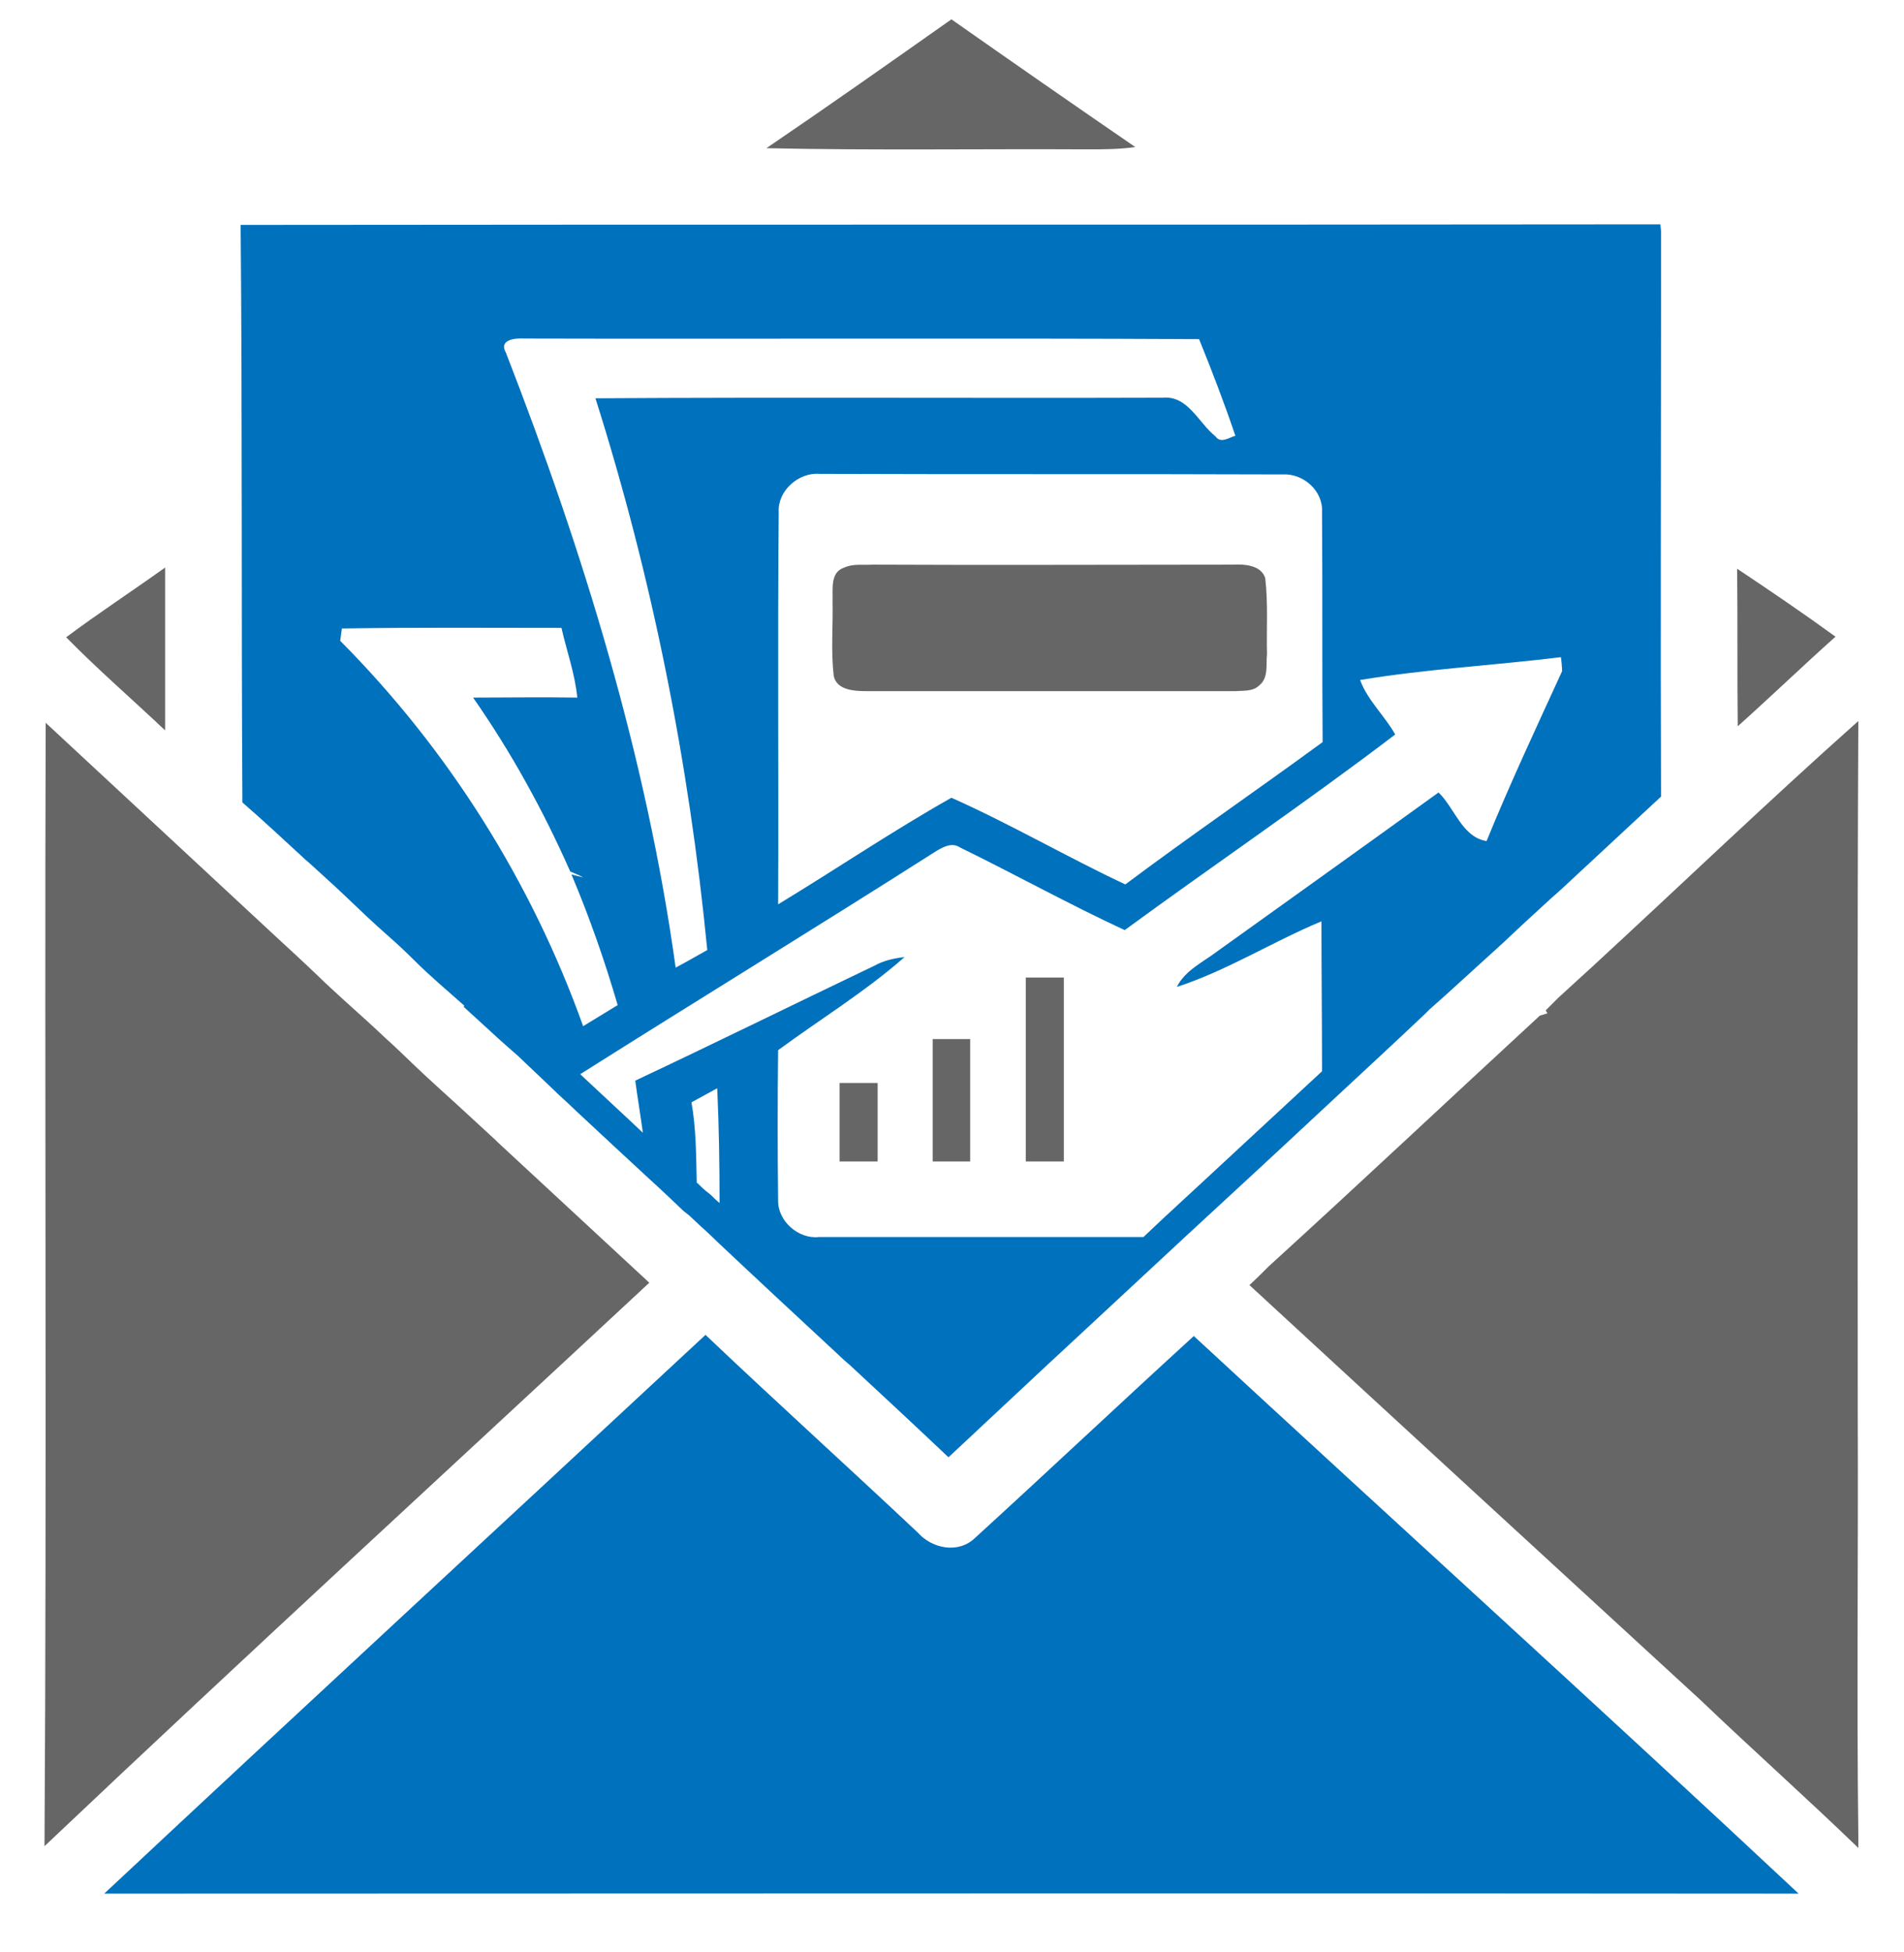 <?xml version="1.0" encoding="utf-8"?>
<!-- Generator: Adobe Illustrator 28.0.0, SVG Export Plug-In . SVG Version: 6.00 Build 0)  -->
<svg version="1.1" id="Layer_1" xmlns="http://www.w3.org/2000/svg" xmlns:xlink="http://www.w3.org/1999/xlink" x="0px" y="0px"
	 viewBox="0 0 32.52 33.33" style="enable-background:new 0 0 32.52 33.33;" xml:space="preserve">
<g>
	<path fill="#666666" d="M18.56,2.55c0.28,0,0.56,0,0.83-0.04c-1.05-0.72-2.1-1.45-3.14-2.18c-1.05,0.74-2.1,1.48-3.16,2.2
		C14.91,2.57,16.74,2.54,18.56,2.55z"/>
	<path fill="#666666" d="M31.35,10.87c-0.55-0.4-1.11-0.78-1.68-1.16c0.01,0.9,0,1.79,0.01,2.69C30.25,11.89,30.79,11.37,31.35,10.87z"/>
	<path fill="#0071BC" d="M4.14,13.7c0.37,0.32,0.72,0.65,1.08,0.98l0.07,0.06c0.15,0.14,0.31,0.28,0.46,0.42
		c0.04,0.04,0.13,0.12,0.17,0.16c0.23,0.22,0.46,0.44,0.7,0.65c0.16,0.14,0.31,0.28,0.46,0.43c0.27,0.27,0.57,0.52,0.85,0.77
		l-0.01,0.02c0.15,0.14,0.31,0.28,0.46,0.42c0.15,0.14,0.31,0.28,0.47,0.42c0.2,0.19,0.41,0.39,0.61,0.58
		c0.11,0.11,0.23,0.21,0.34,0.32c0.24,0.22,0.48,0.45,0.72,0.67c0.18,0.17,0.36,0.33,0.54,0.5c0.21,0.19,0.41,0.38,0.62,0.58
		l0.09,0.07c0.05,0.05,0.11,0.1,0.16,0.15c0.11,0.1,0.22,0.2,0.32,0.3c0.69,0.65,1.38,1.29,2.07,1.93c0.06,0.06,0.13,0.12,0.2,0.18
		c0.56,0.52,1.12,1.04,1.68,1.57c0.56-0.52,1.12-1.05,1.68-1.57c0.09-0.08,0.18-0.17,0.27-0.25c0.7-0.65,1.41-1.31,2.11-1.96
		c0.77-0.71,1.54-1.42,2.3-2.13c0.6-0.56,1.2-1.11,1.79-1.67l0.07-0.07c0.09-0.08,0.18-0.16,0.27-0.24c0.33-0.3,0.66-0.6,0.99-0.9
		c0.11-0.1,0.22-0.21,0.33-0.31c0.16-0.15,0.33-0.3,0.49-0.45c0.02-0.02,0.06-0.05,0.08-0.07l0.1-0.09
		c0.56-0.52,1.13-1.05,1.69-1.57c-0.01-2.76,0-5.52,0-8.28V4.34c0,0,0,0,0,0V3.96c0-0.05-0.01-0.09-0.01-0.13
		c-8.08,0.01-16.16,0-24.25,0.01C4.14,7.13,4.12,10.42,4.14,13.7z M12.14,20.4l-0.1-0.08c-0.05-0.04-0.09-0.09-0.14-0.13
		c-0.01-0.46-0.01-0.92-0.09-1.37c0.15-0.08,0.29-0.16,0.44-0.24c0.03,0.65,0.04,1.3,0.04,1.96C12.23,20.49,12.19,20.45,12.14,20.4z
		 M26.66,11.22c0.01,0.06,0.02,0.18,0.02,0.24c-0.44,0.96-0.89,1.92-1.29,2.9c-0.42-0.07-0.54-0.56-0.82-0.83
		c-1.26,0.91-2.52,1.81-3.79,2.72c-0.24,0.18-0.54,0.32-0.68,0.6c0.86-0.28,1.63-0.77,2.47-1.12c0,0.85,0.01,1.71,0.01,2.56
		c-0.91,0.84-1.81,1.68-2.7,2.5c-0.12,0.11-0.23,0.22-0.35,0.33h-5.54c-0.36,0.04-0.71-0.28-0.7-0.63c-0.01-0.85-0.01-1.7,0-2.56
		c0.72-0.53,1.49-1,2.16-1.59c-0.18,0.02-0.36,0.06-0.52,0.15c-1.36,0.65-2.72,1.32-4.08,1.96c0.04,0.3,0.09,0.59,0.13,0.89
		c-0.06-0.06-0.12-0.11-0.18-0.17c-0.29-0.27-0.59-0.55-0.89-0.83c2.01-1.27,4.04-2.51,6.05-3.79c0.13-0.08,0.29-0.18,0.44-0.08
		c0.94,0.46,1.86,0.97,2.81,1.41c1.53-1.12,3.11-2.19,4.62-3.34c-0.18-0.32-0.47-0.58-0.6-0.93C24.37,11.42,25.52,11.36,26.66,11.22
		z M22.58,8.74c0.01,1.31,0,2.62,0.01,3.93c-1.12,0.82-2.26,1.6-3.37,2.43c-1-0.47-1.96-1.03-2.97-1.48
		c-1.01,0.57-1.97,1.22-2.96,1.82c0.01-2.23-0.01-4.47,0.01-6.7c-0.02-0.36,0.34-0.68,0.7-0.65c2.64,0.01,5.28,0,7.91,0.01
		C22.26,8.08,22.6,8.38,22.58,8.74z M8.96,5.78c3.84,0.01,7.68-0.01,11.52,0.01c0.22,0.54,0.43,1.09,0.62,1.65
		c-0.11,0.03-0.25,0.14-0.34,0.01c-0.29-0.23-0.47-0.7-0.9-0.66c-3.23,0.01-6.46-0.01-9.69,0.01c0.97,3.06,1.6,6.23,1.91,9.42
		c-0.18,0.1-0.35,0.2-0.54,0.3c-0.5-3.6-1.58-7.11-2.9-10.5C8.51,5.79,8.82,5.77,8.96,5.78z M5.84,10.73
		c1.25-0.02,2.5-0.01,3.75-0.01c0.09,0.4,0.23,0.78,0.27,1.19c-0.59-0.01-1.19,0-1.78,0c0.65,0.93,1.2,1.93,1.66,2.97
		c0.07,0.03,0.15,0.06,0.22,0.1l-0.2-0.05c0.31,0.73,0.57,1.48,0.79,2.23c-0.2,0.12-0.39,0.24-0.59,0.36
		c-0.88-2.46-2.3-4.72-4.15-6.58C5.82,10.89,5.83,10.78,5.84,10.73z"/>
	<path fill="#666666" d="M2.82,9.69c-0.56,0.4-1.14,0.78-1.69,1.19c0.54,0.55,1.13,1.06,1.69,1.59C2.82,11.54,2.82,10.62,2.82,9.69z"/>
	<path fill="#666666" d="M11.09,21.9c-0.86-0.8-1.72-1.59-2.58-2.39c-0.01-0.01-0.03-0.03-0.04-0.04c-0.21-0.19-0.42-0.39-0.63-0.58
		c-0.25-0.23-0.5-0.45-0.74-0.68c-0.17-0.16-0.34-0.33-0.52-0.49c-0.23-0.22-0.47-0.43-0.7-0.64c-0.15-0.14-0.3-0.27-0.44-0.41
		c-0.24-0.23-0.49-0.46-0.74-0.69c-1.31-1.22-2.62-2.43-3.92-3.64c-0.02,6.4,0.02,12.79-0.02,19.18
		C4.17,28.29,7.64,25.11,11.09,21.9z"/>
	<path fill="#666666" d="M31.73,24.14c0-3.95-0.01-7.89,0.01-11.83c-1.54,1.37-3.03,2.8-4.55,4.2c-0.19,0.17-0.38,0.35-0.58,0.53
		c-0.05,0.05-0.16,0.16-0.21,0.21l0.03,0.05c-0.03,0.01-0.1,0.03-0.13,0.04c-1.54,1.42-3.07,2.86-4.63,4.28
		c-0.11,0.11-0.22,0.22-0.33,0.32c2.57,2.37,5.14,4.73,7.71,7.09c0.89,0.85,1.81,1.67,2.69,2.52v-0.18h0
		C31.71,28.95,31.74,26.54,31.73,24.14z"/>
	<path fill="#0071BC" d="M16.65,26.26c-0.28,0.27-0.73,0.18-0.97-0.09c-1.2-1.13-2.43-2.24-3.63-3.38c-3.42,3.18-6.86,6.35-10.27,9.54
		c9.65,0,19.29-0.01,28.94,0c-3.42-3.2-6.89-6.34-10.33-9.52C19.13,23.96,17.9,25.12,16.65,26.26z"/>
	<path fill="#666666" d="M14.24,11.54c0.05,0.25,0.37,0.26,0.57,0.26c2.09,0,4.18,0,6.28,0c0.14-0.01,0.31,0.01,0.42-0.1
		c0.16-0.13,0.11-0.35,0.13-0.53c-0.01-0.43,0.02-0.87-0.03-1.3c-0.07-0.22-0.35-0.24-0.54-0.23c-2.05,0-4.11,0.01-6.16,0
		c-0.17,0.01-0.34-0.02-0.49,0.05c-0.25,0.08-0.19,0.38-0.2,0.58C14.23,10.69,14.19,11.11,14.24,11.54z"/>
	<rect x="17.52" y="16.69" fill="#666666" width="0.65" height="3.14"/>
	<rect x="15.93" y="17.74" fill="#666666" width="0.64" height="2.09"/>
	<rect x="14.34" y="18.49" fill="#666666" width="0.65" height="1.34"/>
</g>
</svg>
